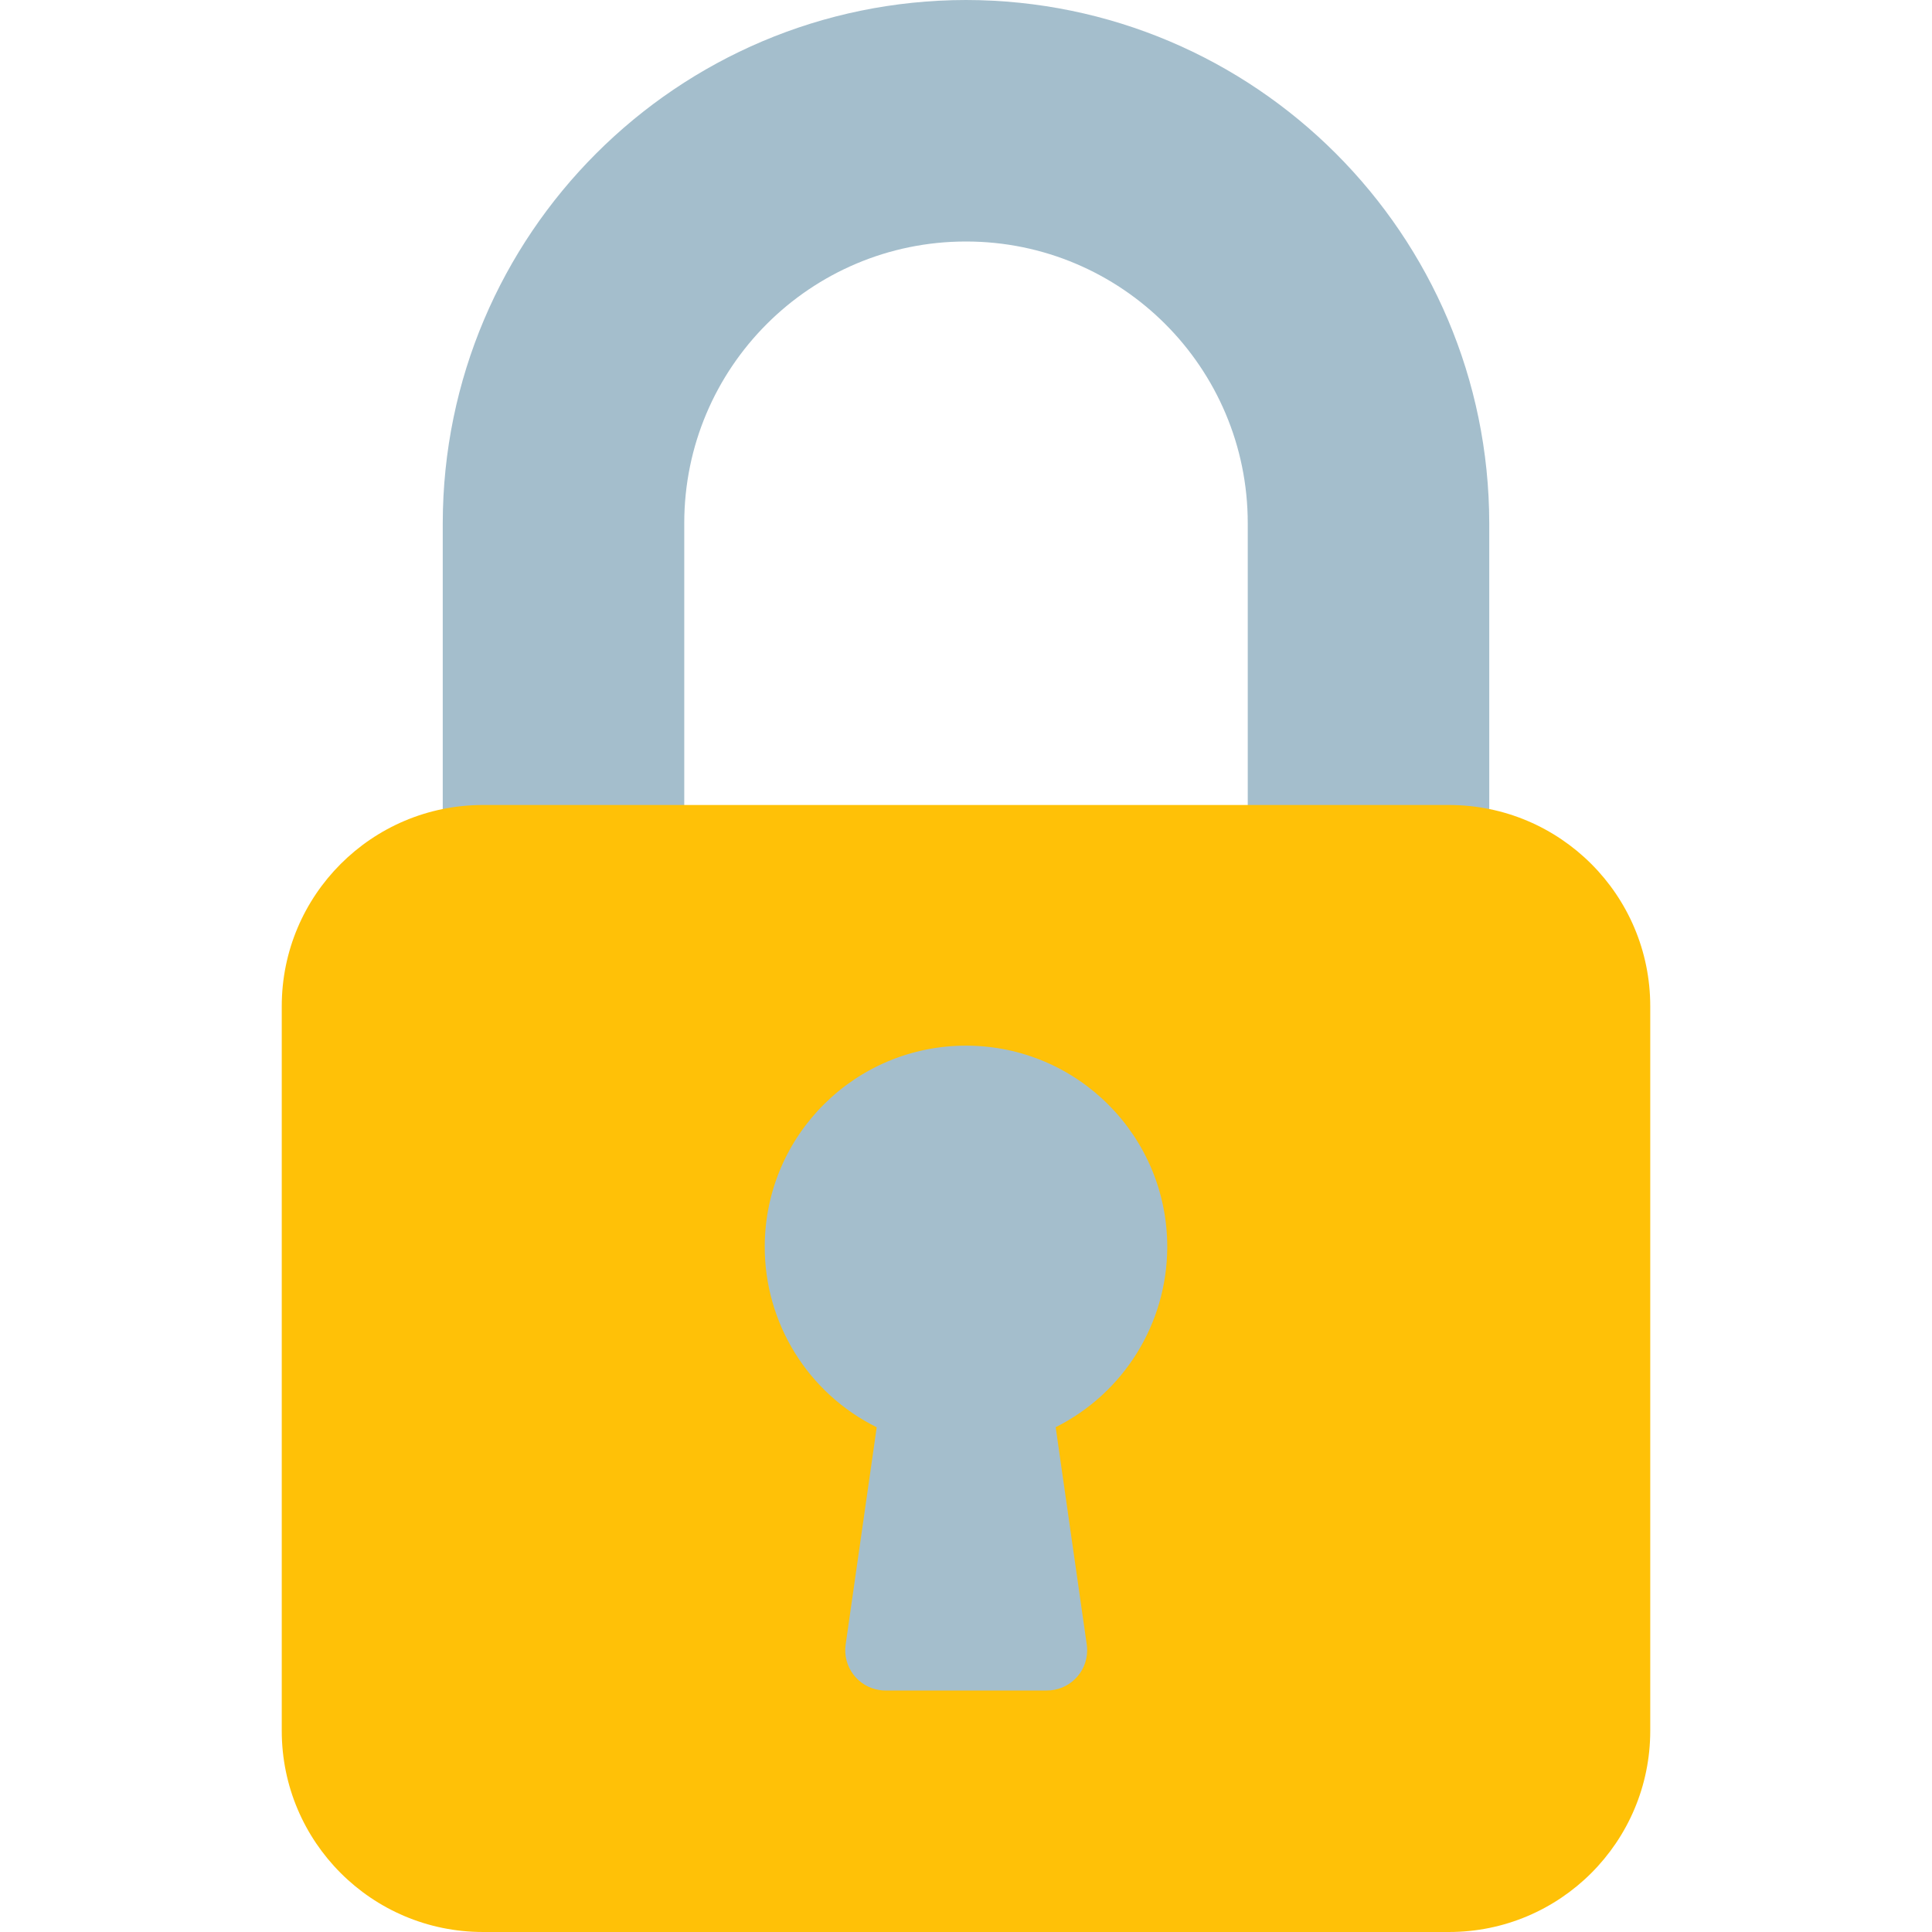 <?xml version="1.0" encoding="utf-8"?>
<!-- Generator: Adobe Illustrator 26.0.2, SVG Export Plug-In . SVG Version: 6.00 Build 0)  -->
<svg version="1.0" id="Calque_1" xmlns="http://www.w3.org/2000/svg" xmlns:xlink="http://www.w3.org/1999/xlink" x="0px" y="0px"
	 viewBox="0 0 4000 4000" style="enable-background:new 0 0 4000 4000;" xml:space="preserve">
<path style="fill:#a4becc;" d="M2000,0C1402,0.73,917.4,485.33,916.66,1083.34V1750c0,46.02,37.31,83.34,83.34,83.34h333.34
	c46.02,0,83.34-37.31,83.34-83.34v-666.66C1416.66,761.16,1677.84,500,2000,500s583.34,261.16,583.34,583.34V1750
	c0,46.02,37.31,83.34,83.34,83.34H3000c46.02,0,83.34-37.31,83.34-83.34v-666.66C3082.6,485.33,2598,0.73,2000,0z"/>
<path style="fill:#FFC107;" d="M1000,1666.66h2000c230.12,0,416.66,186.55,416.66,416.66v1500c0,230.12-186.55,416.67-416.66,416.67
	H1000c-230.12,0-416.66-186.55-416.66-416.66v-1500C583.34,1853.21,769.88,1666.66,1000,1666.66z"/>
<path style="fill:#a4becc;" d="M2416.66,2583.34c0.97-230.12-184.79-417.45-414.91-418.42s-417.45,184.79-418.42,414.91
	c-0.67,159.06,89.27,304.62,231.83,375.18l-64.34,450c-6.45,45.57,25.27,87.73,70.84,94.18c3.86,0.55,7.76,0.82,11.66,0.82h333.34
	c46.02,0.47,83.71-36.46,84.17-82.48c0.04-4.24-0.23-8.48-0.84-12.68l-64.34-450C2326.47,2884.37,2415.75,2740.78,2416.66,2583.34z"
	/>
</svg>
